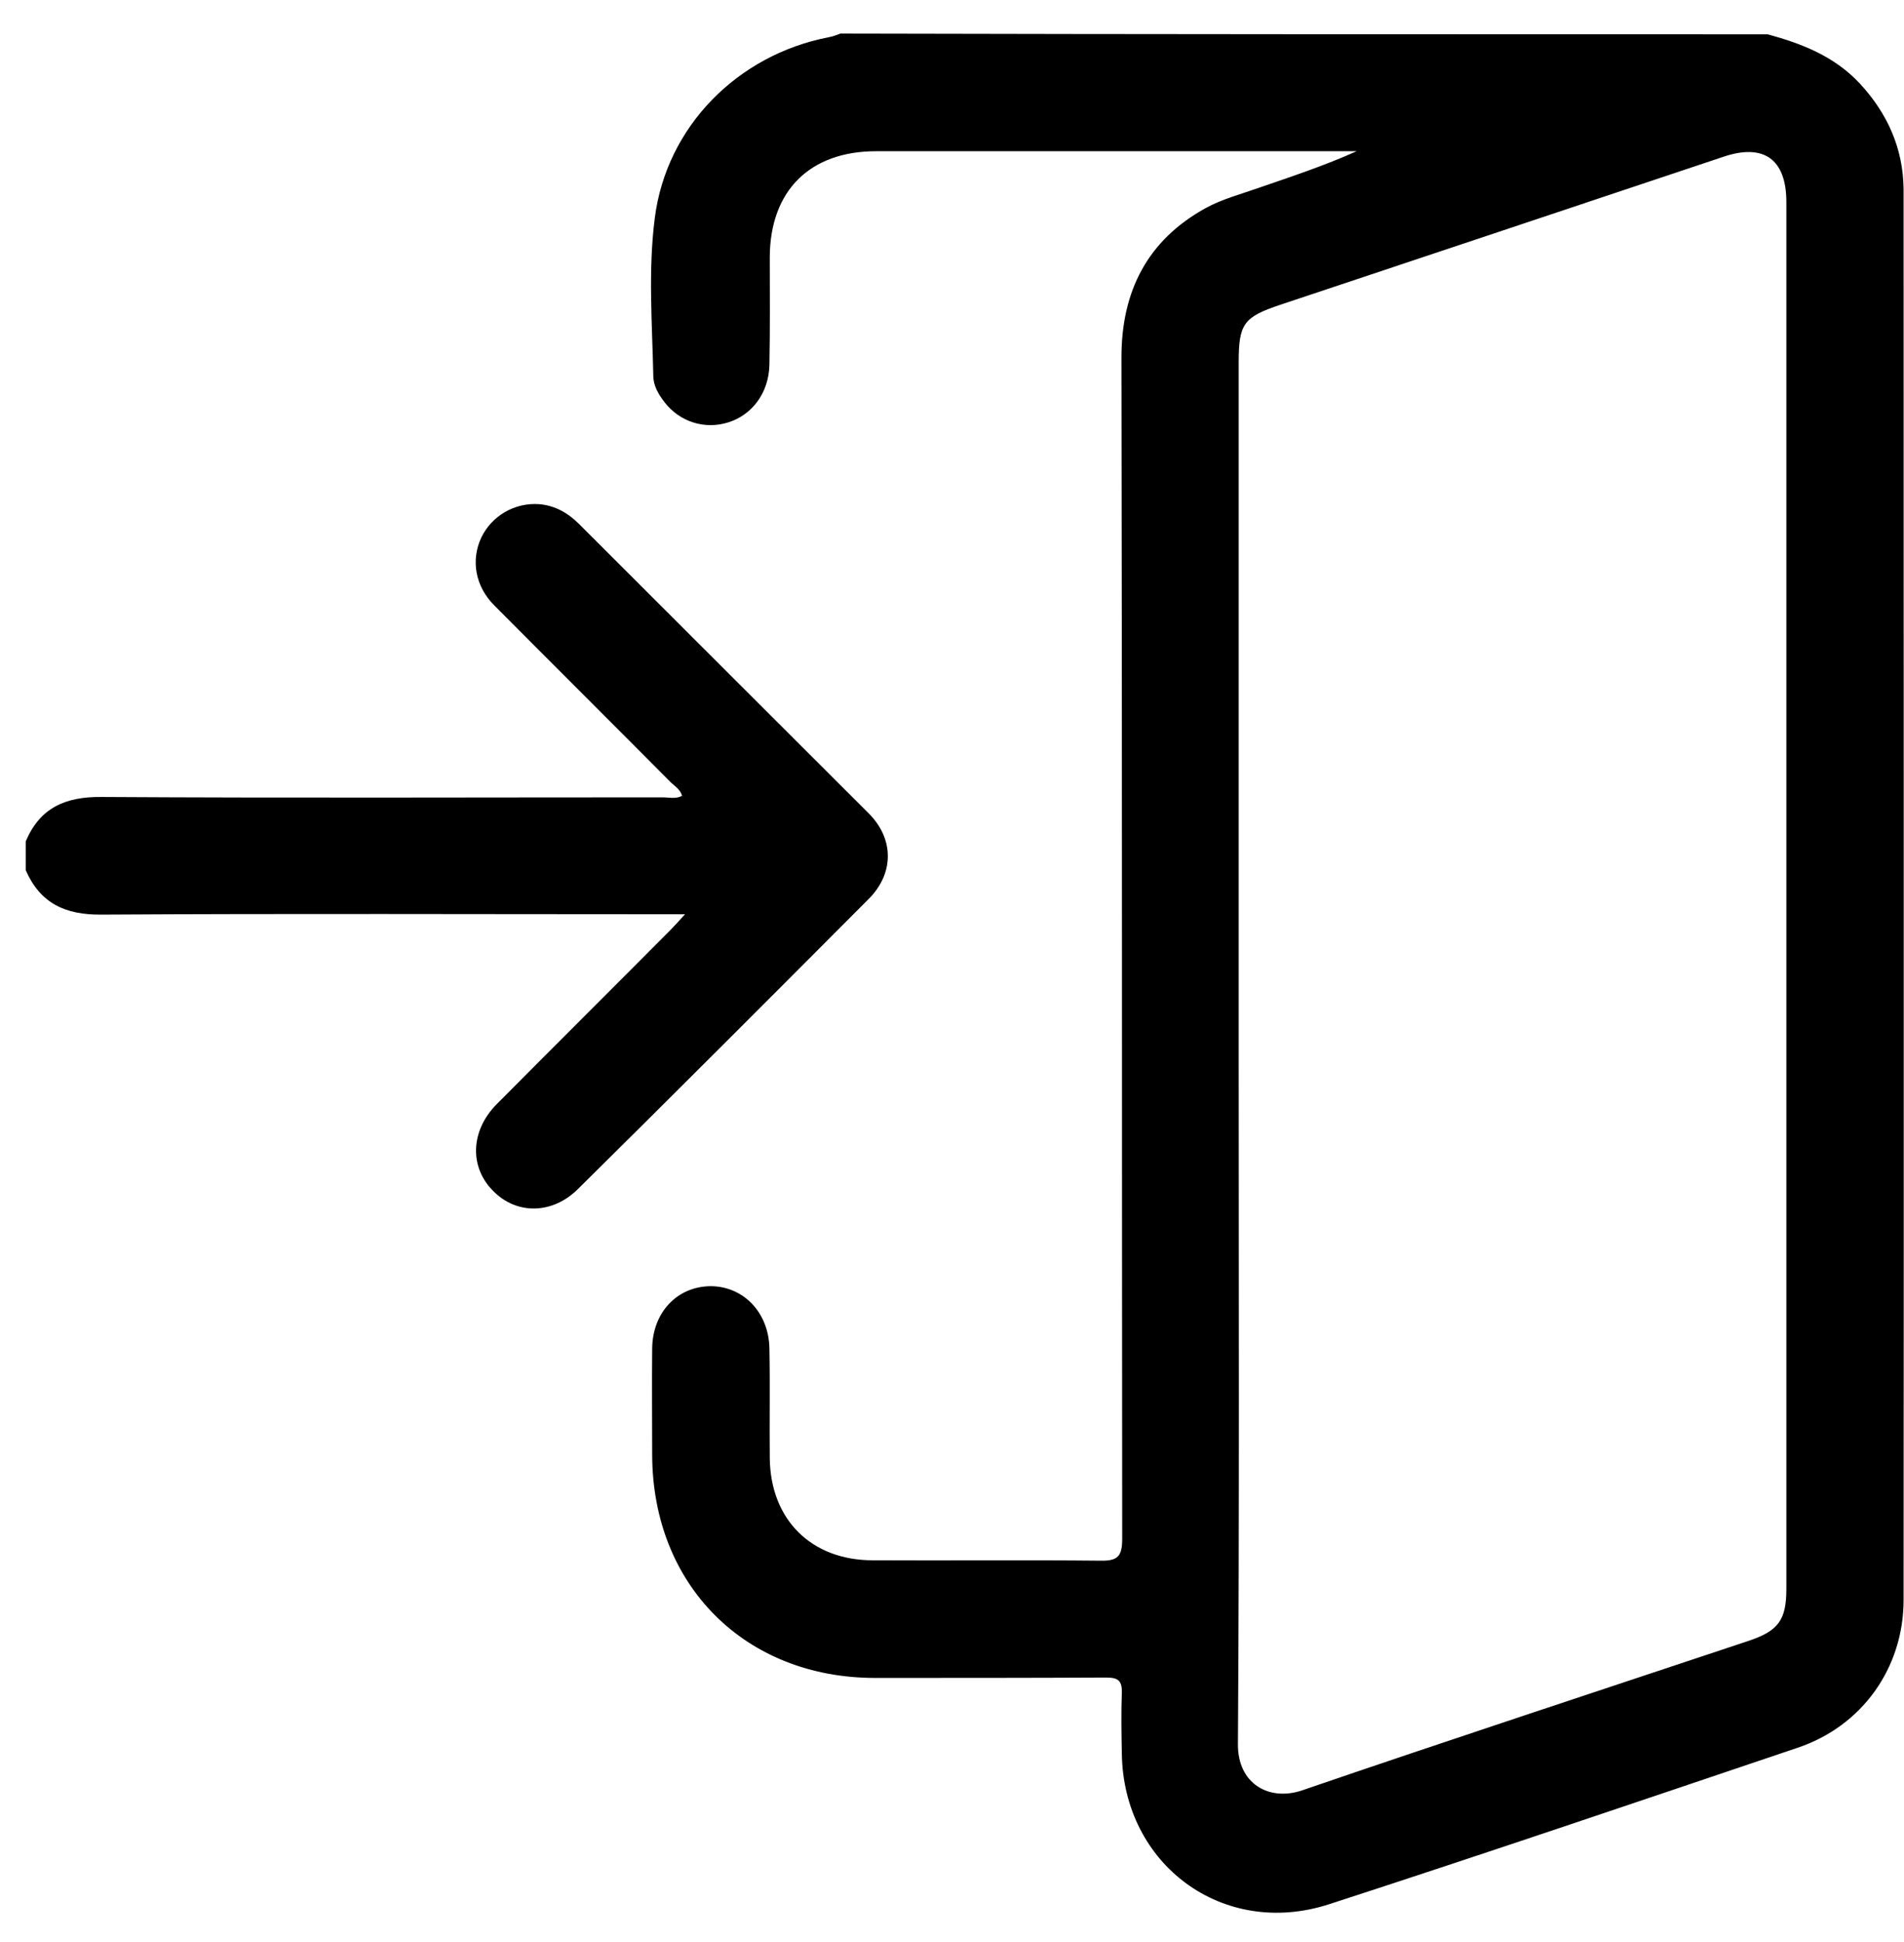 <svg width="51" height="52" viewBox="0 0 51 52" fill="none" xmlns="http://www.w3.org/2000/svg">
<path d="M47.349 0.919C48.269 1.169 49.139 1.509 49.819 2.239C50.559 3.039 50.979 3.979 50.989 5.069C50.989 17.659 50.999 30.249 50.989 42.839C50.989 44.659 49.879 46.219 48.149 46.799C43.969 48.209 39.789 49.629 35.599 50.989C32.759 51.909 30.089 49.929 30.049 46.949C30.039 46.409 30.029 45.869 30.049 45.329C30.059 44.999 29.949 44.919 29.629 44.919C27.569 44.929 25.499 44.929 23.439 44.929C19.959 44.929 17.479 42.449 17.469 38.959C17.469 38.009 17.459 37.059 17.469 36.109C17.479 35.139 18.139 34.449 19.029 34.439C19.909 34.439 20.589 35.139 20.609 36.099C20.629 37.079 20.609 38.059 20.619 39.049C20.639 40.689 21.729 41.779 23.379 41.779C25.409 41.789 27.439 41.769 29.469 41.789C29.939 41.799 30.059 41.679 30.059 41.199C30.049 30.659 30.059 20.109 30.039 9.569C30.039 7.789 30.739 6.429 32.299 5.569C32.739 5.329 33.239 5.199 33.719 5.029C34.589 4.729 35.469 4.439 36.339 4.049C36.209 4.049 36.069 4.049 35.939 4.049C31.779 4.049 27.619 4.049 23.469 4.049C21.689 4.049 20.629 5.109 20.619 6.879C20.619 7.849 20.629 8.809 20.609 9.779C20.589 10.519 20.149 11.109 19.509 11.309C18.879 11.509 18.209 11.299 17.799 10.769C17.639 10.559 17.499 10.329 17.499 10.059C17.469 8.649 17.359 7.239 17.539 5.839C17.849 3.389 19.759 1.469 22.189 0.999C22.299 0.979 22.409 0.939 22.509 0.899C30.779 0.919 39.069 0.919 47.349 0.919ZM33.179 28.139C33.179 34.329 33.199 40.519 33.159 46.699C33.149 47.769 33.999 48.239 34.879 47.939C38.849 46.579 42.839 45.269 46.829 43.939C47.639 43.669 47.849 43.379 47.849 42.539C47.849 30.159 47.849 17.789 47.849 5.409C47.849 4.269 47.249 3.829 46.159 4.199C42.209 5.519 38.259 6.839 34.299 8.159C33.309 8.489 33.179 8.669 33.179 9.709C33.179 15.859 33.179 21.999 33.179 28.139Z" fill="black"/>
<path d="M0.689 22.53C1.069 21.63 1.749 21.33 2.719 21.34C7.729 21.37 12.739 21.35 17.75 21.35C17.919 21.35 18.099 21.4 18.27 21.31C18.22 21.13 18.07 21.05 17.959 20.94C16.39 19.36 14.809 17.79 13.239 16.21C12.729 15.7 12.61 15 12.889 14.4C13.169 13.81 13.79 13.45 14.45 13.5C14.88 13.54 15.22 13.74 15.52 14.04C18.099 16.62 20.689 19.2 23.27 21.78C23.95 22.46 23.95 23.38 23.279 24.06C20.689 26.66 18.099 29.25 15.489 31.83C14.8 32.52 13.839 32.53 13.21 31.89C12.569 31.25 12.6 30.28 13.3 29.57C14.85 28.01 16.399 26.47 17.95 24.91C18.059 24.8 18.169 24.68 18.349 24.48C18.09 24.48 17.919 24.48 17.75 24.48C12.739 24.48 7.729 24.46 2.719 24.49C1.749 24.5 1.079 24.19 0.689 23.3C0.689 23.06 0.689 22.79 0.689 22.53Z" fill="black"/>
</svg>
